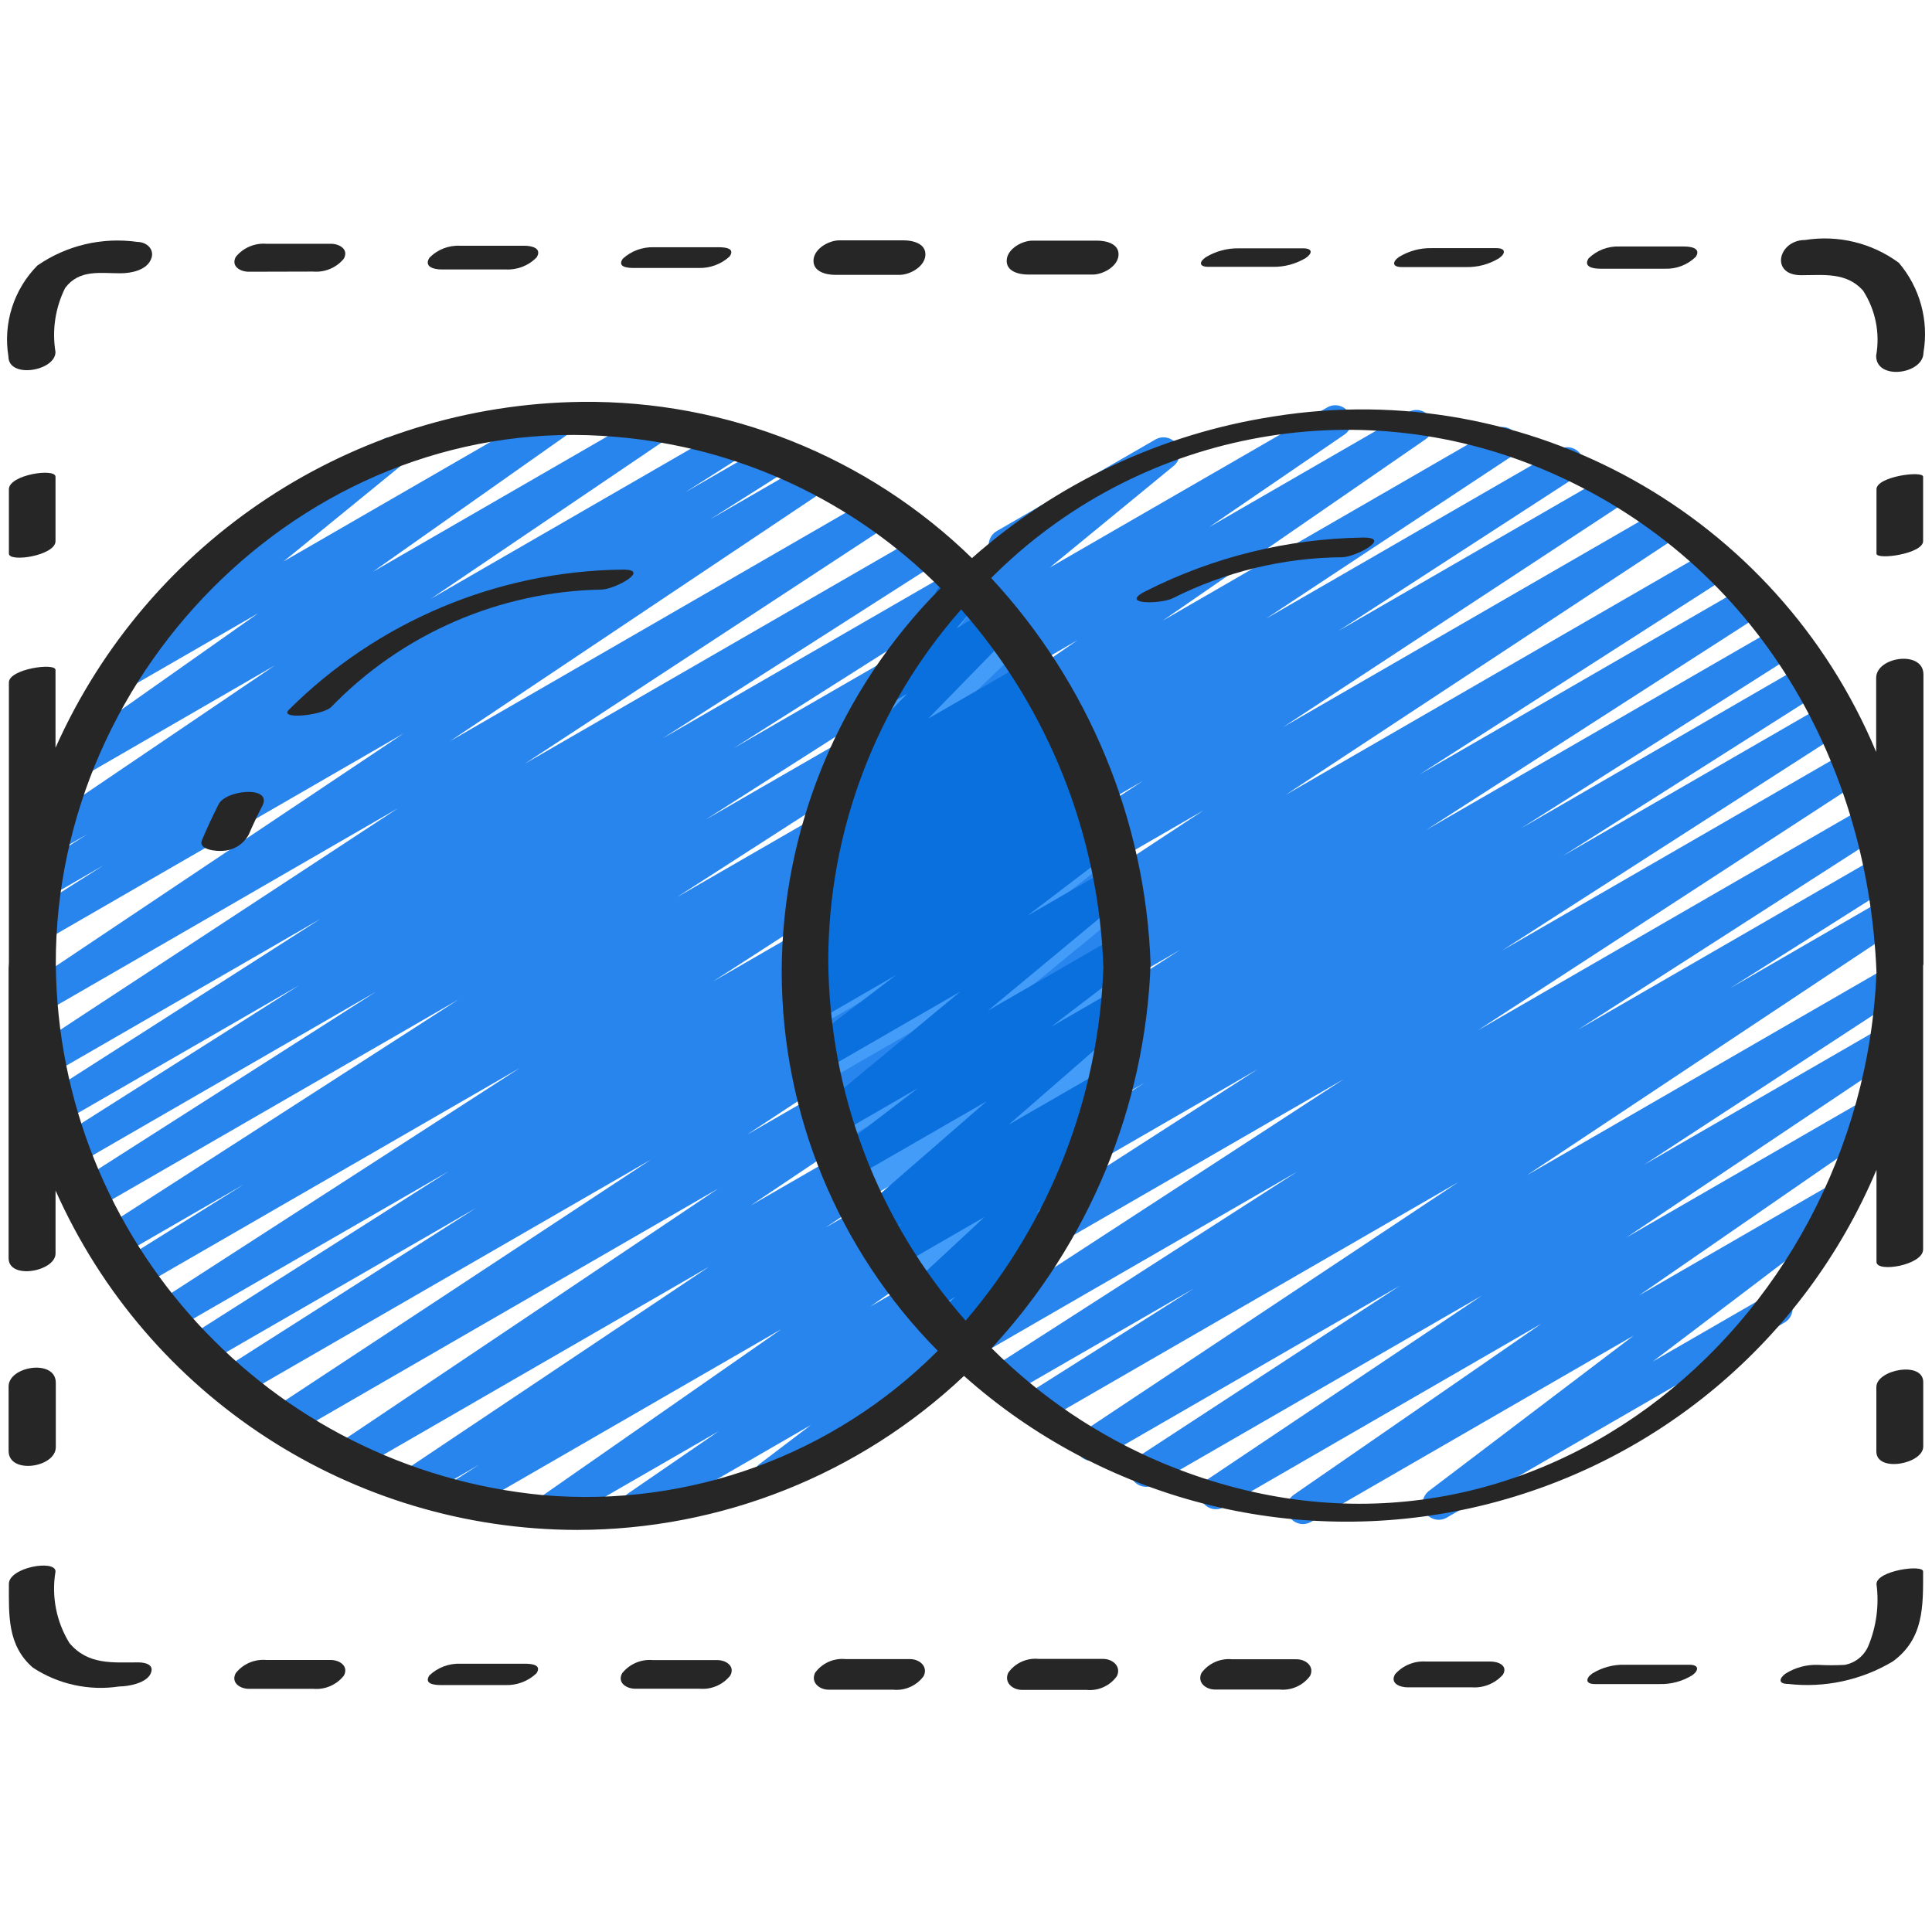 <svg height="512" viewBox="0 0 60 46" width="512" xmlns="http://www.w3.org/2000/svg"><g id="026---Boolean" fill="none"><path id="Path" d="m17.09 40.389c-.218-0-.411-.142-.477-.35-.065-.208.012-.435.191-.56l7.461-5.2-9.788 5.651c-.236.143-.544.068-.687-.168-.143-.236-.068-.544.168-.687l.929-.591-1.83 1.056c-.234.146-.543.074-.689-.16-.146-.234-.074-.543.16-.689l9.494-6.352-11.029 6.368c-.233.131-.528.055-.669-.172-.141-.227-.079-.525.141-.676l11.845-7.95-13.317 7.691c-.235.141-.539.066-.682-.166-.144-.233-.073-.538.157-.685l11.743-7.734-12.86 7.422c-.153.093-.343.097-.5.011-.157-.086-.256-.249-.26-.427s.088-.346.24-.438l7.948-5.064-8.469 4.889c-.235.131-.532.053-.671-.177-.14-.23-.072-.529.152-.677l8.145-5.179-8.661 5c-.234.127-.526.048-.665-.179-.139-.227-.076-.523.144-.673l11.389-7.355-11.839 6.833c-.235.127-.529.047-.667-.182-.138-.229-.071-.526.152-.674l3.784-2.361-3.937 2.273c-.235.134-.533.057-.674-.174-.141-.231-.073-.531.153-.679l11.13-7.166-11.325 6.538c-.235.131-.532.053-.671-.177-.14-.23-.072-.529.152-.677l9.274-5.921-9.376 5.414c-.235.135-.535.057-.676-.175s-.071-.534.158-.68l7.508-4.759-7.361 4.25c-.232.116-.515.036-.651-.186-.136-.222-.079-.51.131-.664l8.544-5.463-8.408 4.854c-.234.133-.532.057-.673-.173-.141-.229-.075-.529.149-.678l11.34-7.44-10.99 6.349c-.234.139-.536.065-.68-.166-.144-.231-.076-.535.152-.683l11.687-7.82-11.14 6.433c-.236.143-.544.067-.687-.169s-.067-.544.169-.687l2.35-1.487-1.711.987c-.237.143-.545.068-.688-.169s-.068-.545.169-.688l1.721-1.094-.9.518c-.233.133-.529.058-.671-.169-.142-.227-.08-.526.141-.678l7.252-4.912-6.019 3.48c-.231.13-.523.057-.666-.166s-.087-.519.128-.675l6.039-4.258-4.1 2.365c-.225.129-.512.064-.659-.15s-.107-.505.093-.67l3.889-3.169c-.191.015-.374-.082-.468-.249-.138-.239-.056-.545.183-.683l4.931-2.846c.225-.129.512-.064.659.15.147.214.107.505-.093.67l-3.644 2.971 8.275-4.778c.231-.13.523-.057.666.166.143.223.087.519-.128.675l-6.038 4.257 8.524-4.921c.233-.138.534-.065.679.165.144.23.079.533-.148.682l-7.255 4.913 9.092-5.248c.234-.127.527-.048.666.18.138.228.073.524-.148.674l-1.708 1.086 2.6-1.5c.236-.143.544-.067.686.17s.067.544-.17.686l-2.358 1.493 3.084-1.78c.233-.131.528-.055.669.172.141.227.079.525-.141.676l-11.68 7.815 13.144-7.589c.234-.131.529-.054.669.174.141.228.077.526-.144.676l-11.345 7.438 12.3-7.1c.235-.131.532-.053.671.177.14.23.072.529-.152.677l-8.544 5.463 9.21-5.318c.235-.135.535-.057.676.175.141.232.071.534-.158.68l-7.51 4.759 7.876-4.546c.235-.131.532-.053.671.177.14.23.072.529-.152.677l-9.266 5.912 9.708-5.6c.234-.124.523-.044.661.181s.076.519-.141.671l-11.13 7.163 11.441-6.6c.235-.127.529-.047.667.182.138.229.071.526-.152.674l-3.8 2.369 3.833-2.213c.235-.134.533-.057.674.174.141.231.073.531-.153.679l-11.382 7.348 11.508-6.644c.235-.131.532-.053.671.177.14.23.072.529-.152.677l-8.14 5.176 8.051-4.647c.234-.127.527-.048.666.18.138.228.073.524-.148.674l-7.953 5.068 7.774-4.488c.235-.141.539-.066.682.166.144.233.073.538-.157.685l-11.75 7.736 11.423-6.594c.232-.126.522-.049.662.175.14.224.081.518-.134.672l-11.839 7.949 11.3-6.522c.234-.146.543-.074.689.16.146.234.074.543-.16.689l-9.5 6.354 8.658-5c.235-.135.535-.057.676.175.141.232.071.534-.158.68l-.929.591.063-.036c.232-.133.527-.06.671.165.143.226.084.524-.135.678l-7.457 5.2 5.87-3.388c.232-.131.526-.057.668.168.142.225.083.522-.134.676l-2.814 1.932.923-.532c.229-.133.521-.065.668.155.147.22.096.516-.115.676l-3.2 2.43c.075.043.137.105.179.18.138.239.057.545-.182.683l-4.748 2.741c-.229.133-.521.065-.668-.155-.147-.22-.096-.516.115-.676l1.59-1.207-5.145 2.97c-.232.133-.528.059-.671-.167s-.082-.525.138-.678l2.812-1.931-4.976 2.87c-.076.045-.162.068-.25.068z" fill="#2885ee"/><path id="Path" d="m40.464 40.332c-.219-0-.412-.143-.477-.351-.065-.209.013-.435.193-.56l7.693-5.315-9.866 5.7c-.233.131-.528.055-.669-.172-.141-.227-.079-.525.141-.676l8.544-5.723-10.182 5.874c-.234.133-.532.057-.673-.173-.141-.229-.075-.529.149-.678l8.152-5.325-9.314 5.377c-.233.129-.526.052-.667-.174-.14-.226-.078-.523.141-.675l11.655-7.745-12.9 7.449c-.235.129-.53.05-.669-.179-.139-.229-.072-.528.152-.676l5.218-3.3-5.81 3.353c-.234.129-.529.051-.668-.178-.139-.228-.074-.526.148-.675l9.527-6.12-10.135 5.853c-.233.125-.524.047-.663-.179-.139-.226-.077-.521.141-.672l12.106-7.878-12.792 7.386c-.234.129-.529.051-.668-.178-.139-.228-.074-.526.148-.675l10.649-6.847-11.056 6.385c-.235.135-.535.057-.676-.175-.141-.232-.071-.534.158-.68l8.067-5.111-8.255 4.766c-.236.143-.544.068-.687-.168-.143-.236-.068-.544.168-.687l8.571-5.445-8.668 5c-.235.138-.538.062-.68-.171-.142-.233-.071-.537.16-.683l10.48-6.731-10.523 6.072c-.234.129-.529.051-.668-.178-.139-.228-.074-.526.148-.675l9.559-6.134-9.459 5.461c-.235.141-.539.066-.682-.166-.144-.233-.073-.538.157-.685l12.2-8.032-11.952 6.9c-.234.131-.529.054-.669-.174-.141-.228-.077-.526.144-.676l10.584-6.959-10.181 5.876c-.236.144-.544.071-.688-.165-.144-.236-.071-.544.165-.688l7.373-4.78-6.692 3.863c-.233.129-.526.052-.667-.174-.14-.226-.078-.523.141-.675l7.629-5.042-6.734 3.887c-.231.126-.521.051-.662-.171-.141-.223-.085-.517.128-.672l8.159-5.63-6.779 3.917c-.233.143-.538.071-.684-.16-.146-.231-.079-.537.151-.686l4.214-2.881-2.526 1.458c-.225.128-.511.063-.658-.15-.147-.213-.108-.503.091-.669l4.008-3.291c-.202.025-.4-.071-.505-.245-.138-.239-.056-.545.183-.683l4.931-2.846c.225-.128.511-.063.658.15s.108.503-.091.669l-3.844 3.155 8.617-4.973c.232-.129.525-.054.666.171s.083.521-.134.674l-4.212 2.88 6.189-3.573c.232-.135.53-.063.674.164s.083.527-.139.68l-8.161 5.63 10.3-5.946c.234-.136.534-.061.676.169s.076.532-.15.681l-7.623 5.038 9.1-5.253c.236-.144.544-.071.688.165.144.236.071.544-.165.688l-7.371 4.779 8.347-4.82c.235-.141.539-.066.682.166s.073.538-.157.685l-10.585 6.954 11.749-6.78c.234-.131.529-.054.669.174.141.228.077.526-.144.676l-12.2 8.036 13.207-7.625c.234-.129.529-.051.668.178.139.228.074.526-.148.675l-9.562 6.134 10.162-5.867c.234-.129.529-.051.668.178.139.228.074.526-.148.675l-10.472 6.736 10.986-6.343c.235-.131.532-.053.671.177.14.23.072.529-.152.677l-8.563 5.44 8.858-5.121c.234-.124.524-.043.661.183.137.227.074.521-.144.671l-8.079 5.126 8.232-4.752c.235-.138.538-.062.68.171.142.233.071.537-.16.683l-10.643 6.838 10.832-6.253c.234-.129.527-.051.667.176.14.227.076.524-.144.675l-12.109 7.882 12.126-7c.235-.138.538-.062.68.171.142.233.071.537-.16.683l-9.534 6.125 9.409-5.432c.235-.129.53-.05.669.179.139.229.072.528-.152.676l-5.2 3.288 4.821-2.79c.233-.129.526-.052.667.174.14.226.078.523-.141.675l-11.662 7.751 11.27-6.505c.235-.136.535-.061.677.171.142.231.073.534-.154.681l-8.148 5.323 7.474-4.315c.232-.126.522-.049.662.175.14.224.081.518-.134.672l-8.544 5.723 7.548-4.358c.232-.135.53-.063.674.164.144.227.083.527-.139.68l-7.7 5.319 6.233-3.6c.228-.127.516-.057.66.16.144.218.097.51-.109.671l-6.354 4.82 3.57-2.061c.155-.099.352-.104.512-.015.16.09.259.26.256.443s-.105.351-.268.436l-10.473 6.049c-.228.13-.518.061-.664-.158-.145-.219-.097-.513.112-.673l6.358-4.824-10.021 5.786c-.076.044-.162.067-.25.067z" fill="#2885ee"/><path id="Path" d="m29.657 35.079c-.201-0-.382-.121-.46-.307-.078-.186-.037-.4.104-.543l.332-.338-.443.255c-.22.12-.495.058-.642-.144-.148-.202-.123-.482.057-.656l1.169-1.054-1.435.828c-.222.125-.503.063-.652-.145-.149-.207-.117-.493.073-.663l2.469-2.161-2.707 1.562c-.225.126-.509.06-.656-.152-.147-.212-.108-.501.09-.667l2.779-2.277-2.965 1.708c-.224.128-.508.064-.656-.147-.148-.211-.112-.5.083-.667l4.117-3.473-4.19 2.42c-.225.126-.509.06-.656-.152-.147-.212-.108-.501.09-.667l4.129-3.383-4.087 2.357c-.227.132-.518.065-.665-.153-.147-.218-.1-.512.107-.674l3.432-2.675-3.05 1.761c-.229.132-.521.063-.667-.158-.146-.221-.094-.517.117-.675l2.163-1.619-1.757 1.016c-.227.13-.515.063-.662-.153-.147-.216-.102-.509.102-.672l3.2-2.536-2.482 1.433c-.23.131-.522.06-.666-.162-.144-.222-.091-.518.122-.675l.528-.385c-.185.017-.364-.066-.47-.218-.146-.218-.099-.512.108-.673l1.42-1.107-.45.259c-.219.125-.497.067-.648-.135-.151-.202-.129-.484.053-.659l2.645-2.533-.962.554c-.208.119-.471.074-.628-.107-.157-.182-.162-.449-.013-.637l2.578-3.238c-.111-.235-.024-.515.2-.646l.655-.377c.208-.122.474-.078.631.105.157.183.162.452.011.64l-1.652 2.077 2.267-1.308c.219-.134.505-.08.66.125.155.205.129.495-.06.669l-2.644 2.531 3.1-1.791c.228-.133.519-.066.667.153s.099.514-.11.675l-1.425 1.111 1.463-.845c.23-.131.522-.06.666.162.144.222.091.518-.122.675l-.2.148.148-.085c.226-.127.512-.059.658.155.146.215.103.505-.098.669l-3.2 2.536 3.149-1.818c.229-.132.521-.063.667.158.146.221.094.517-.117.675l-2.169 1.619 2.016-1.163c.227-.129.516-.061.662.155.146.217.1.509-.105.672l-3.432 2.675 3.149-1.818c.226-.131.514-.067.663.148.148.215.107.507-.096.672l-4.125 3.379 3.768-2.172c.224-.128.508-.064.656.147.148.211.112.5-.083.667l-4.123 3.475 3.4-1.962c.225-.126.509-.06.656.152.147.212.108.501-.09.667l-2.778 2.275 1.812-1.045c.222-.125.503-.063.652.145.149.207.117.493-.073.663l-2.469 2.163 1.121-.646c.22-.12.495-.058.642.144.148.202.123.482-.057.656l-1.4 1.265c.202-0.0.384.121.462.307.078.186.037.401-.105.544l-1.449 1.475c.015.02.028.041.041.062.137.239.056.544-.183.682l-1.423.822c-.076.045-.163.069-.252.068z" fill="#439cf8"/><path id="Path" d="m29.377 34.74c-.205 0-.389-.125-.465-.315-.076-.19-.028-.407.121-.548l.643-.607-.82.472c-.221.128-.502.07-.654-.136-.151-.205-.124-.492.064-.664l2.313-2.15-2.705 1.561c-.228.129-.517.06-.662-.158-.145-.218-.098-.511.109-.672l.695-.53-.672.388c-.223.128-.506.066-.656-.143-.149-.209-.116-.497.078-.667l3.877-3.371-4.164 2.4c-.228.129-.517.06-.662-.158-.145-.218-.098-.511.109-.672l2.582-1.977-2.46 1.42c-.225.13-.512.066-.66-.148s-.109-.505.091-.67l4.344-3.6-4.258 2.457c-.228.13-.518.061-.664-.158-.145-.219-.097-.513.112-.673l2.814-2.14-2.421 1.4c-.23.129-.521.057-.664-.165-.143-.222-.09-.516.122-.673l.912-.658-.493.284c-.23.132-.524.061-.668-.162-.144-.223-.089-.52.125-.676l.845-.611-.2.115c-.23.13-.521.059-.665-.162s-.092-.516.12-.674l.632-.462c-.232.126-.522.049-.662-.175-.14-.224-.081-.518.134-.672l.614-.449h-.008c-.215 0-.406-.138-.474-.342-.068-.204.002-.429.174-.558l.767-.586c-.183.031-.368-.04-.483-.186-.153-.197-.137-.477.037-.656l2.609-2.673-.5.291c-.211.122-.479.074-.635-.113-.156-.187-.154-.46.005-.645l1.994-2.328c-.081-.227.012-.479.221-.6l.655-.377c.211-.122.479-.074.635.113.156.187.154.46-.005.645l-.841.982 1.117-.645c.216-.125.491-.071.645.126.153.197.138.477-.037.656l-2.61 2.674 3.213-1.854c.228-.132.52-.064.666.155.146.219.097.514-.112.675l-.591.443.547-.315c.23-.133.524-.063.669.16s.091.519-.123.676l-.149.108.089-.051c.23-.13.521-.059.665.162s.092.516-.12.674l-.634.464.543-.313c.23-.132.524-.061.668.162.144.223.089.52-.125.676l-.846.612.64-.369c.23-.129.521-.057.664.165.143.222.09.516-.122.673l-.906.654.7-.405c.229-.133.521-.065.668.155.147.22.096.516-.115.676l-2.813 2.141 2.556-1.475c.225-.127.509-.062.656.149.147.212.11.501-.087.668l-4.342 3.6 3.987-2.3c.228-.132.52-.064.666.155.146.219.097.514-.112.675l-2.584 1.975 1.985-1.146c.223-.128.506-.066.656.143.149.209.116.497-.078.667l-3.877 3.374 2.948-1.7c.228-.129.517-.06.662.158.145.218.098.511-.109.672l-.8.61c.222-.06.457.039.568.241.111.202.071.453-.098.609l-2.315 2.152.68-.393c.221-.137.51-.081.664.127.155.209.124.501-.07.673l-1.4 1.327c.079.044.144.109.189.187.138.239.057.545-.182.683l-2.432 1.4c-.077.045-.165.068-.254.066z" fill="#0970de"/><g fill="#262626"><path id="Path" d="m8.969 15.044c-.319.318 1.056.173 1.318-.088 2.207-2.279 5.228-3.59 8.4-3.646.414-.01 1.575-.642.618-.62-3.88.053-7.587 1.615-10.336 4.354z"/><path id="Path" d="m6.792 17.973c-.187.365-.357.735-.518 1.112-.135.315.473.355.633.339.344-.011.656-.205.819-.508.129-.3.271-.6.421-.889.326-.634-1.125-.503-1.355-.054z"/><path id="Path" d="m35.579 11.36c-.855.43.482.4.842.219 1.635-.824 3.438-1.26 5.269-1.274.41-.006 1.576-.626.62-.61-2.341.037-4.643.607-6.731 1.665z"/><path id="Path" d="m.276 8.194v2c0 .281 1.448.062 1.448-.388v-2c0-.281-1.448-.062-1.448.388z"/><path id="Path" d="m27.937 1.536c.316 0 .763-.245.8-.59.039-.38-.383-.482-.671-.482h-2c-.316 0-.763.245-.8.59-.039.38.383.482.671.482z"/><path id="Path" d="m21.694 1.322c.357.011.704-.117.967-.359.177-.264-.156-.285-.355-.285h-2c-.357-.011-.704.117-.967.359-.177.264.156.285.355.285z"/><path id="Path" d="m15.707 1.368c.36.019.711-.118.961-.378.169-.278-.145-.358-.375-.358h-2c-.36-.019-.711.118-.961.378-.169.278.145.358.375.358z"/><path id="Path" d="m9.724 1.434c.364.031.721-.118.954-.4.159-.292-.136-.463-.4-.463h-2c-.365-.03-.722.121-.954.405-.159.292.136.463.4.463z"/><path id="Path" d="m3.739 1.487c.326 0 .8-.089.947-.427.136-.3-.118-.547-.425-.547-1.089-.155-2.196.107-3.1.733-.734.743-1.068 1.792-.9 2.822 0 .706 1.462.454 1.462-.136-.111-.678-.006-1.374.3-1.989.438-.582 1.077-.456 1.716-.456z"/><path id="Path" d="m59.724 9.806v-2c0-.2-1.448-.008-1.448.388v2c0 .206 1.448.006 1.448-.388z"/><path id="Shape" d="m58.266 14.053v2.3c-3.081-7.377-10.814-11.684-18.708-10.42-3.482.536-6.736 2.063-9.373 4.4-3.239-3.155-7.595-4.9-12.116-4.853-7.078.084-13.46 4.278-16.345 10.742v-2.416c0-.236-1.448-.031-1.448.388v8.716c0 .051-.009.1-.009.15v.072 8.941c0 .682 1.458.414 1.458-.146v-1.955c2.849 6.401 9.194 10.529 16.2 10.541 4.468-.005 8.765-1.716 12.013-4.783 4.303 3.835 10.192 5.358 15.815 4.088 5.622-1.27 10.286-5.176 12.523-10.488v2.86c0 .344 1.448.1 1.448-.388v-8.819c0-.013.01-.023.01-.036v-9c0-.765-1.468-.555-1.468.106zm-24 9.007c-.149 4.029-1.657 7.89-4.278 10.954-2.73-3.098-4.245-7.079-4.265-11.208.011-4.007 1.477-7.874 4.127-10.881 2.718 3.088 4.279 7.024 4.417 11.135zm-17.405 16.372c-8.522-.811-15.054-7.931-15.128-16.492-.024-9.246 7.993-17.211 17.406-16.372 3.809.321 7.379 1.987 10.072 4.7-3.153 3.169-4.926 7.454-4.935 11.924.01 4.403 1.75 8.626 4.846 11.758-3.222 3.235-7.712 4.876-12.261 4.482zm19.205-1.013c-1.969-.833-3.759-2.039-5.271-3.55 3.02-3.258 4.772-7.49 4.938-11.929-.158-4.461-1.916-8.716-4.951-11.989 4.495-4.517 11.283-5.851 17.152-3.37 6.412 2.7 10.067 8.832 10.342 15.613-.448 11.069-11.084 19.906-22.21 15.225z"/><path id="Path" d="m33.935 1.527c.312 0 .763-.242.8-.583.039-.378-.386-.471-.669-.471h-2c-.312 0-.763.241-.8.583-.039.378.386.471.669.471z"/><path id="Path" d="m39.528 1.287c.36.006.715-.089 1.024-.275.21-.142.219-.3-.08-.3h-2c-.36-.006-.715.089-1.024.275-.21.142-.219.3.08.3z"/><path id="Path" d="m45.53 1.294c.361.009.716-.086 1.024-.275.207-.144.219-.313-.084-.313h-2c-.361-.009-.716.086-1.024.275-.207.144-.219.313.084.313z"/><path id="Path" d="m51.7 1.345c.358.015.706-.118.963-.368.174-.272-.15-.322-.365-.322h-2c-.358-.015-.706.118-.963.368-.174.272.15.322.365.322z"/><path id="Path" d="m56.06.453c-.839 0-1.1 1.094-.12 1.094.7 0 1.4-.1 1.917.475.389.6.535 1.325.408 2.029 0 .774 1.47.573 1.47-.1.171-.997-.109-2.019-.765-2.79-.836-.616-1.884-.871-2.91-.708z"/><path id="Path" d="m1.733 37.942v-2c0-.746-1.466-.521-1.466.116v2c0 .742 1.466.521 1.466-.116z"/><path id="Path" d="m28.265 44.525h-2c-.369-.038-.731.123-.95.422-.146.3.128.528.42.528h2c.369.038.731-.123.95-.422.146-.297-.128-.528-.42-.528z"/><path id="Path" d="m22.273 44.555h-2c-.366-.032-.724.122-.953.41-.156.293.133.48.407.48h2c.366.032.724-.122.953-.41.156-.293-.133-.48-.407-.48z"/><path id="Path" d="m16.3 44.668h-2c-.357-.013-.705.117-.965.363-.176.267.153.3.359.3h2c.357.013.705-.117.965-.363.179-.268-.15-.3-.359-.3z"/><path id="Path" d="m10.272 44.552h-2c-.366-.033-.725.122-.952.411-.155.293.132.485.408.485h2c.366.033.725-.122.952-.411.155-.293-.132-.485-.408-.485z"/><path id="Path" d="m4.292 44.627c-.8 0-1.558.084-2.135-.6-.409-.664-.563-1.455-.433-2.224 0-.379-1.448-.129-1.448.388 0 .955-.055 1.909.747 2.6.792.519 1.749.727 2.685.583.278 0 .816-.1.961-.38s-.126-.367-.377-.367z"/><path id="Path" d="m58.272 36.077v2c0 .665 1.456.389 1.456-.154v-2c0-.666-1.456-.389-1.456.154z"/><path id="Path" d="m34.263 44.519h-2c-.369-.039-.731.123-.948.425-.146.3.126.537.422.537h2c.369.039.731-.123.948-.425.146-.298-.126-.537-.422-.537z"/><path id="Path" d="m40.266 44.53h-2c-.368-.037-.729.123-.95.42-.148.3.129.52.418.52h2c.368.037.729-.123.95-.42.148-.297-.129-.52-.418-.52z"/><path id="Path" d="m46.285 44.6h-2c-.363-.024-.716.121-.958.392-.169.285.144.41.388.41h2c.363.024.716-.121.958-.392.169-.286-.144-.41-.388-.41z"/><path id="Path" d="m52.469 44.7h-2c-.361-.011-.718.084-1.025.275-.2.146-.218.325.087.325h2c.361.011.718-.084 1.025-.275.204-.146.218-.325-.087-.325z"/><path id="Path" d="m58.276 42.194c.086.651-.001 1.313-.252 1.92-.13.308-.406.53-.735.59-.273.015-.546.015-.819 0-.362-.014-.719.082-1.025.275-.194.148-.228.317.085.317 1.133.131 2.277-.115 3.256-.7.967-.711.938-1.717.938-2.792 0-.23-1.448-.026-1.448.39z"/></g></g></svg>